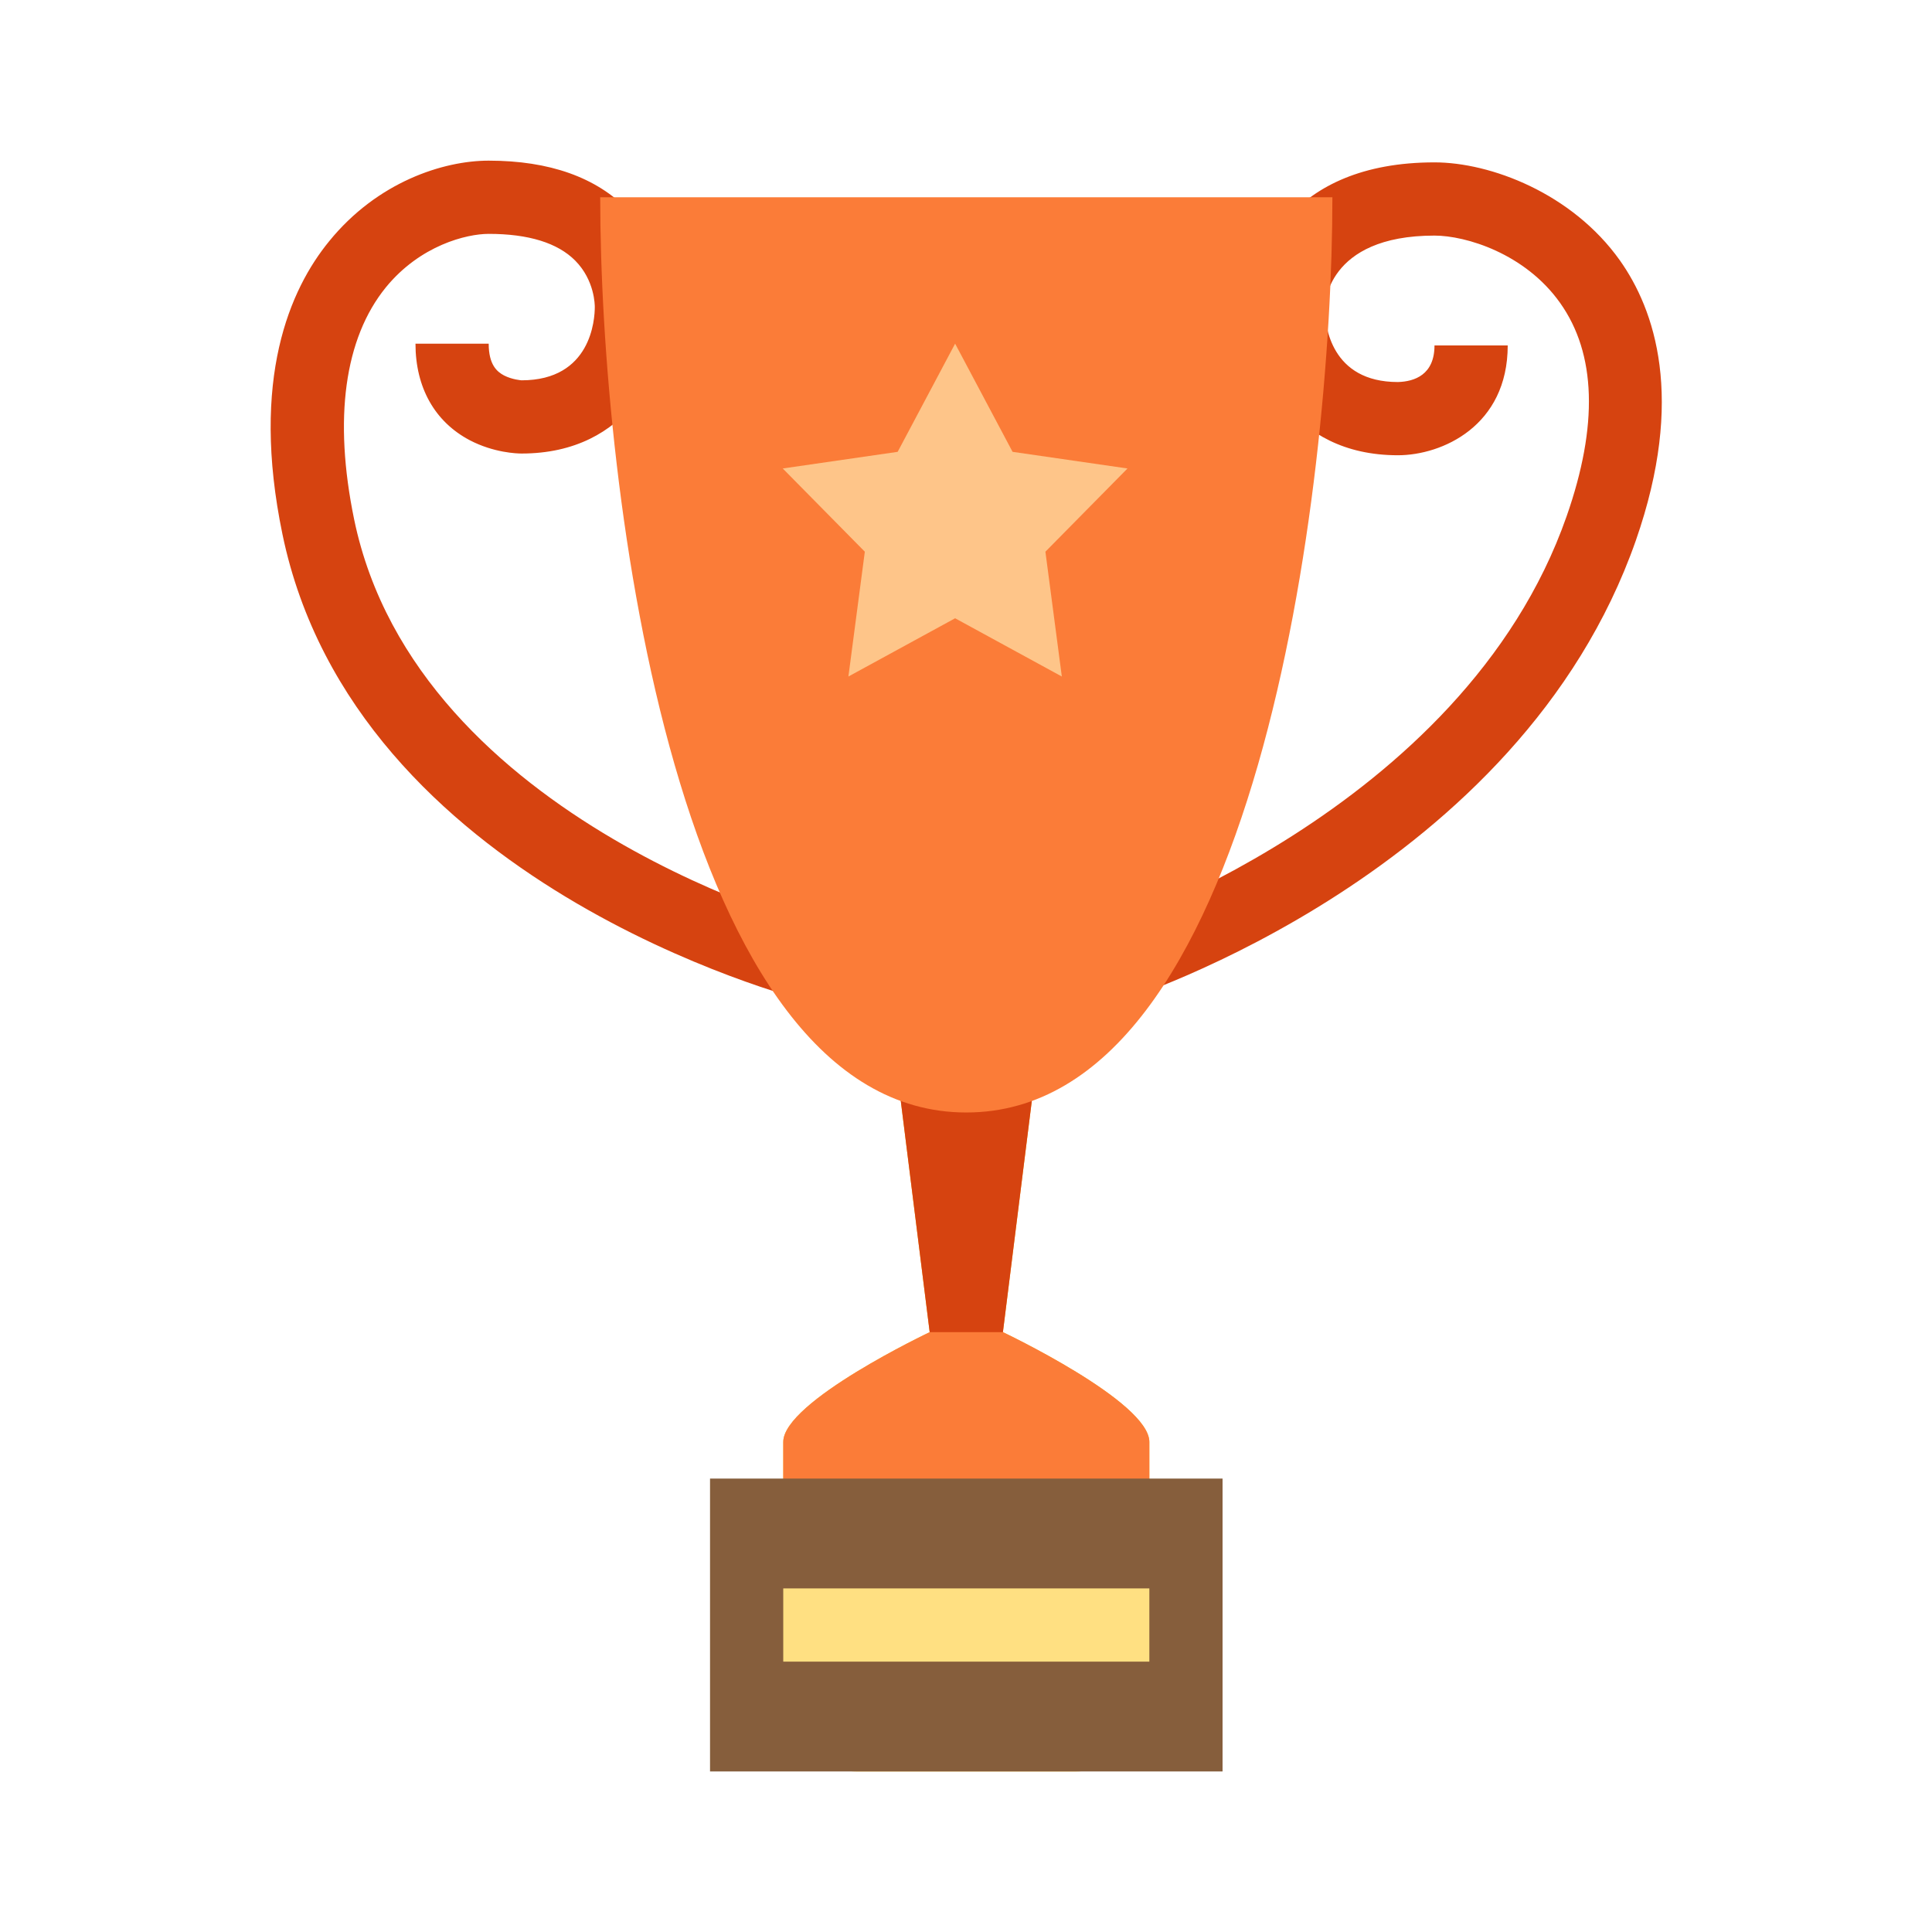 <svg xmlns="http://www.w3.org/2000/svg" width="24" height="24" version="1.1">
 <g transform="matrix(0.138,0,0,0.138,6.157,11.47)">
  <path fill="#ffa000" d="m 45.663,36.8 -3.296,6.59 -3.295,-6.59 -3.296,-26.364 h 13.182 z"/>
  <path fill="#fbc02d" d="m 58.845,69.754 c 0,1.748 -0.694,3.424 -1.93,4.661 -1.236,1.236 -2.913,1.93 -4.661,1.93 h -19.773 c -1.748,0 -3.424,-0.694 -4.661,-1.93 -1.236,-1.236 -1.93,-2.913 -1.93,-4.661 v -23.068 c 0,-3.642 13.182,-9.886 13.182,-9.886 h 6.591 c 0,0 13.182,6.244 13.182,9.886 z"/>
  <path fill="#d64310" d="m 45.663,36.8 v 3.295 h -6.591 v -3.295 l -3.296,-26.364 h 13.182 z m -17.433,-29.749 c -1.671,-0.428 -40.92,-10.674 -47.422,-42.082 -2.897,-13.993 0.682,-22.064 4.212,-26.377 4.337,-5.336 10.272,-7.247 14.351,-7.247 5.484,0 9.706,1.506 12.589,4.482 2.272,2.374 3.545,5.529 3.556,8.815 0,5.174 -3.516,13.067 -13.182,13.067 -0.412,0 -2.498,-0.066 -4.663,-1.197 -3.154,-1.661 -4.887,-4.752 -4.887,-8.69 h 6.591 c 0,1.892 0.748,2.525 1.377,2.857 0.748,0.386 1.582,0.439 1.582,0.439 6.271,0 6.591,-5.497 6.591,-6.591 0,-0.165 0,-2.406 -1.763,-4.185 -1.582,-1.595 -4.208,-2.406 -7.787,-2.406 -1.981,0 -6.153,1.018 -9.254,4.811 -3.734,4.597 -4.726,11.821 -2.86,20.884 5.674,27.405 42.208,36.932 42.584,37.008 z m 27.616,0.089 -1.971,-6.281 c 0.323,-0.105 33.185,-10.763 42.531,-37.502 2.861,-8.173 2.666,-14.632 -0.593,-19.216 -3.151,-4.442 -8.479,-6.05 -11.3,-6.05 -9.771,0 -9.887,6.32 -9.887,6.591 0.027,1.516 0.58,6.591 6.591,6.591 1.483,-0.04 3.296,-0.643 3.296,-3.296 h 6.591 c 0,7.25 -5.909,9.887 -9.887,9.887 -9.669,0 -13.181,-7.893 -13.181,-13.182 0,-4.558 3.45,-13.182 16.477,-13.182 5.019,0 12.371,2.755 16.685,8.819 3.127,4.415 5.918,12.381 1.44,25.216 C 92.171,-4.562 57.329,6.676 55.846,7.14 Z"/>
  <path fill="#fb7c38" d="m 58.845,53.277 h -32.955 v -6.591 c 0,-3.642 13.182,-9.886 13.182,-9.886 h 6.591 c 0,0 13.182,6.244 13.182,9.886 z m 16.477,-118.637 c 0,26.364 -6.875,82.387 -32.955,82.387 -26.08,0 -32.954,-56.023 -32.954,-82.387 z"/>
  <path fill="#865e3c" d="m 19.299,49.981 h 46.136 v 26.364 h -46.136 z"/>
  <path fill="#ffe082" d="m 25.89,59.868 h 32.955 v 6.591 h -32.955 z"/>
  <path fill="#fec589" d="m 41.361,-52.181 5.172,9.738 10.345,1.498 -7.389,7.491 1.478,11.236 -9.606,-5.243 -9.606,5.243 1.478,-11.236 -7.389,-7.491 10.345,-1.498 z"/>
 </g>
</svg>

